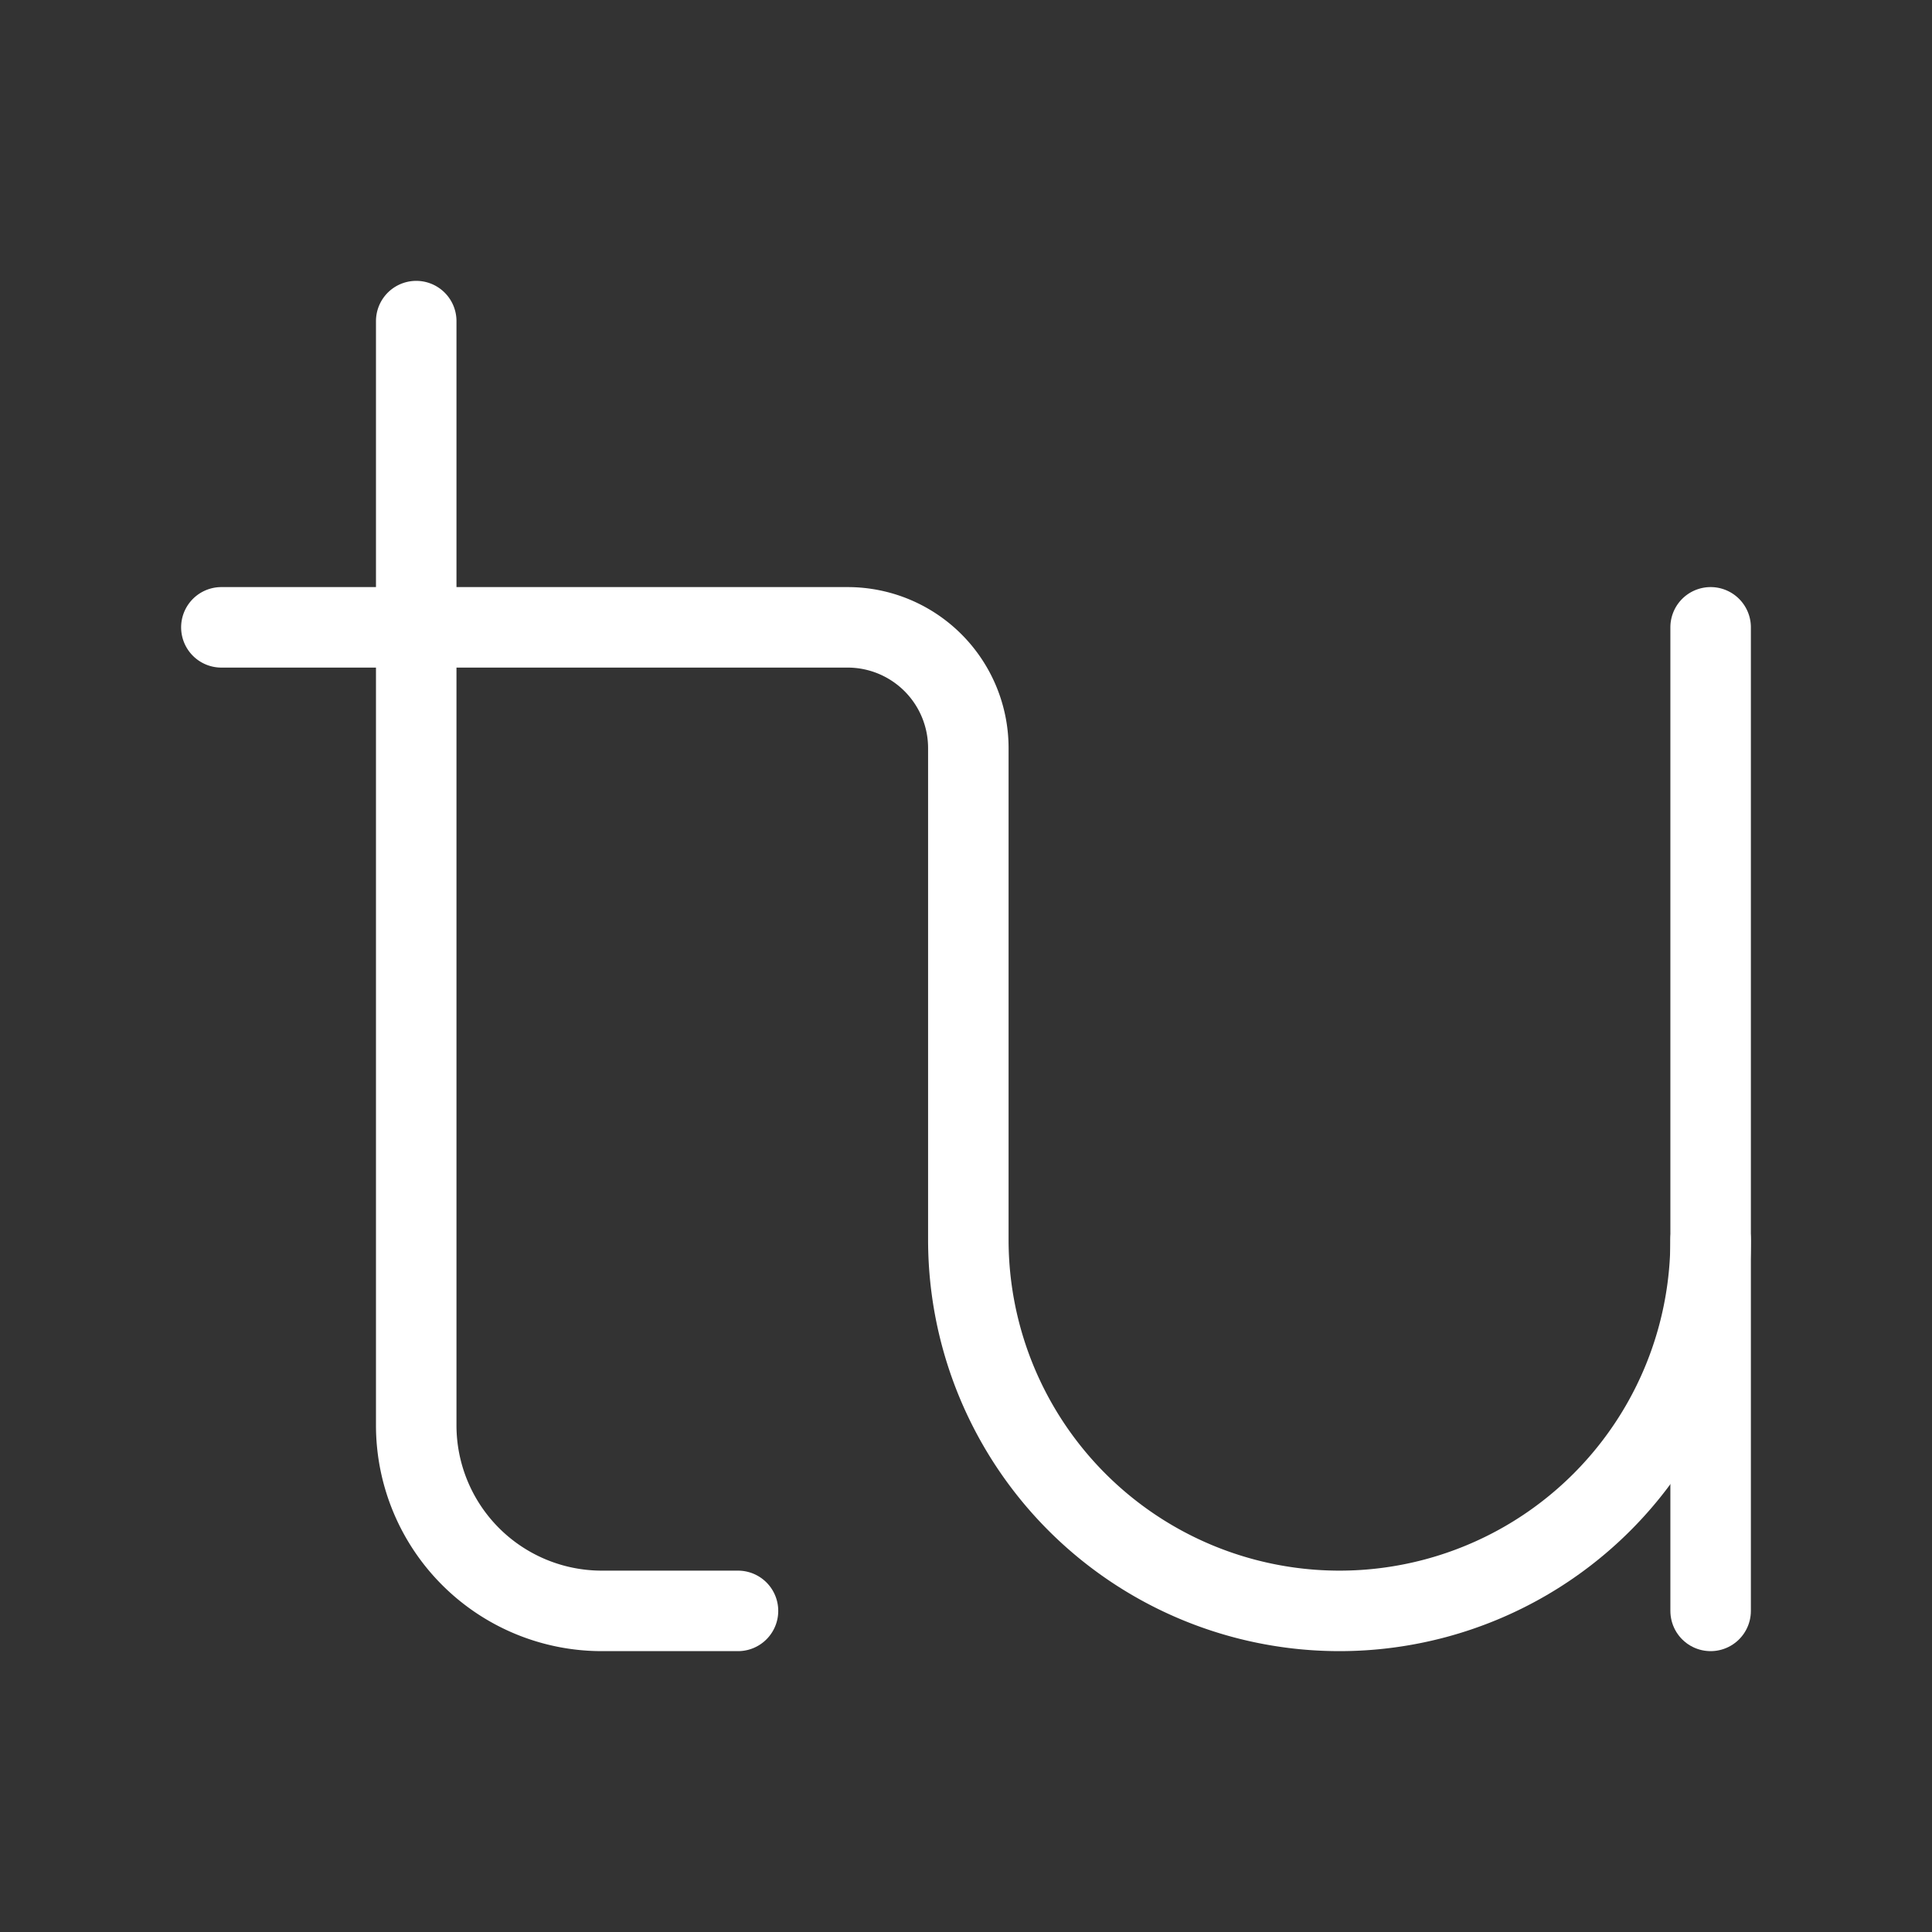 <svg xmlns="http://www.w3.org/2000/svg" viewBox="0 0 48 48"><rect x="0" y="0" width="48" height="48" fill="#333333" stroke="none"/><defs><style>.a{stroke-width:2px;stroke-width:2px;fill:none;stroke:#fff;stroke-linecap:round;stroke-linejoin:round;}</style></defs><path class="a" d="M10.341,7.978v27.433a4.611,4.611,0,0,0,4.611,4.611h3.383"/><path class="a" d="M5.5,15.586H21.058a3,3,0,0,1,3,3v12.215a9.221,9.221,0,0,0,9.221,9.221h0A9.221,9.221,0,0,0,42.5,30.801V15.586"/><line class="a" x1="42.5" y1="30.801" x2="42.5" y2="40.022"/></svg>